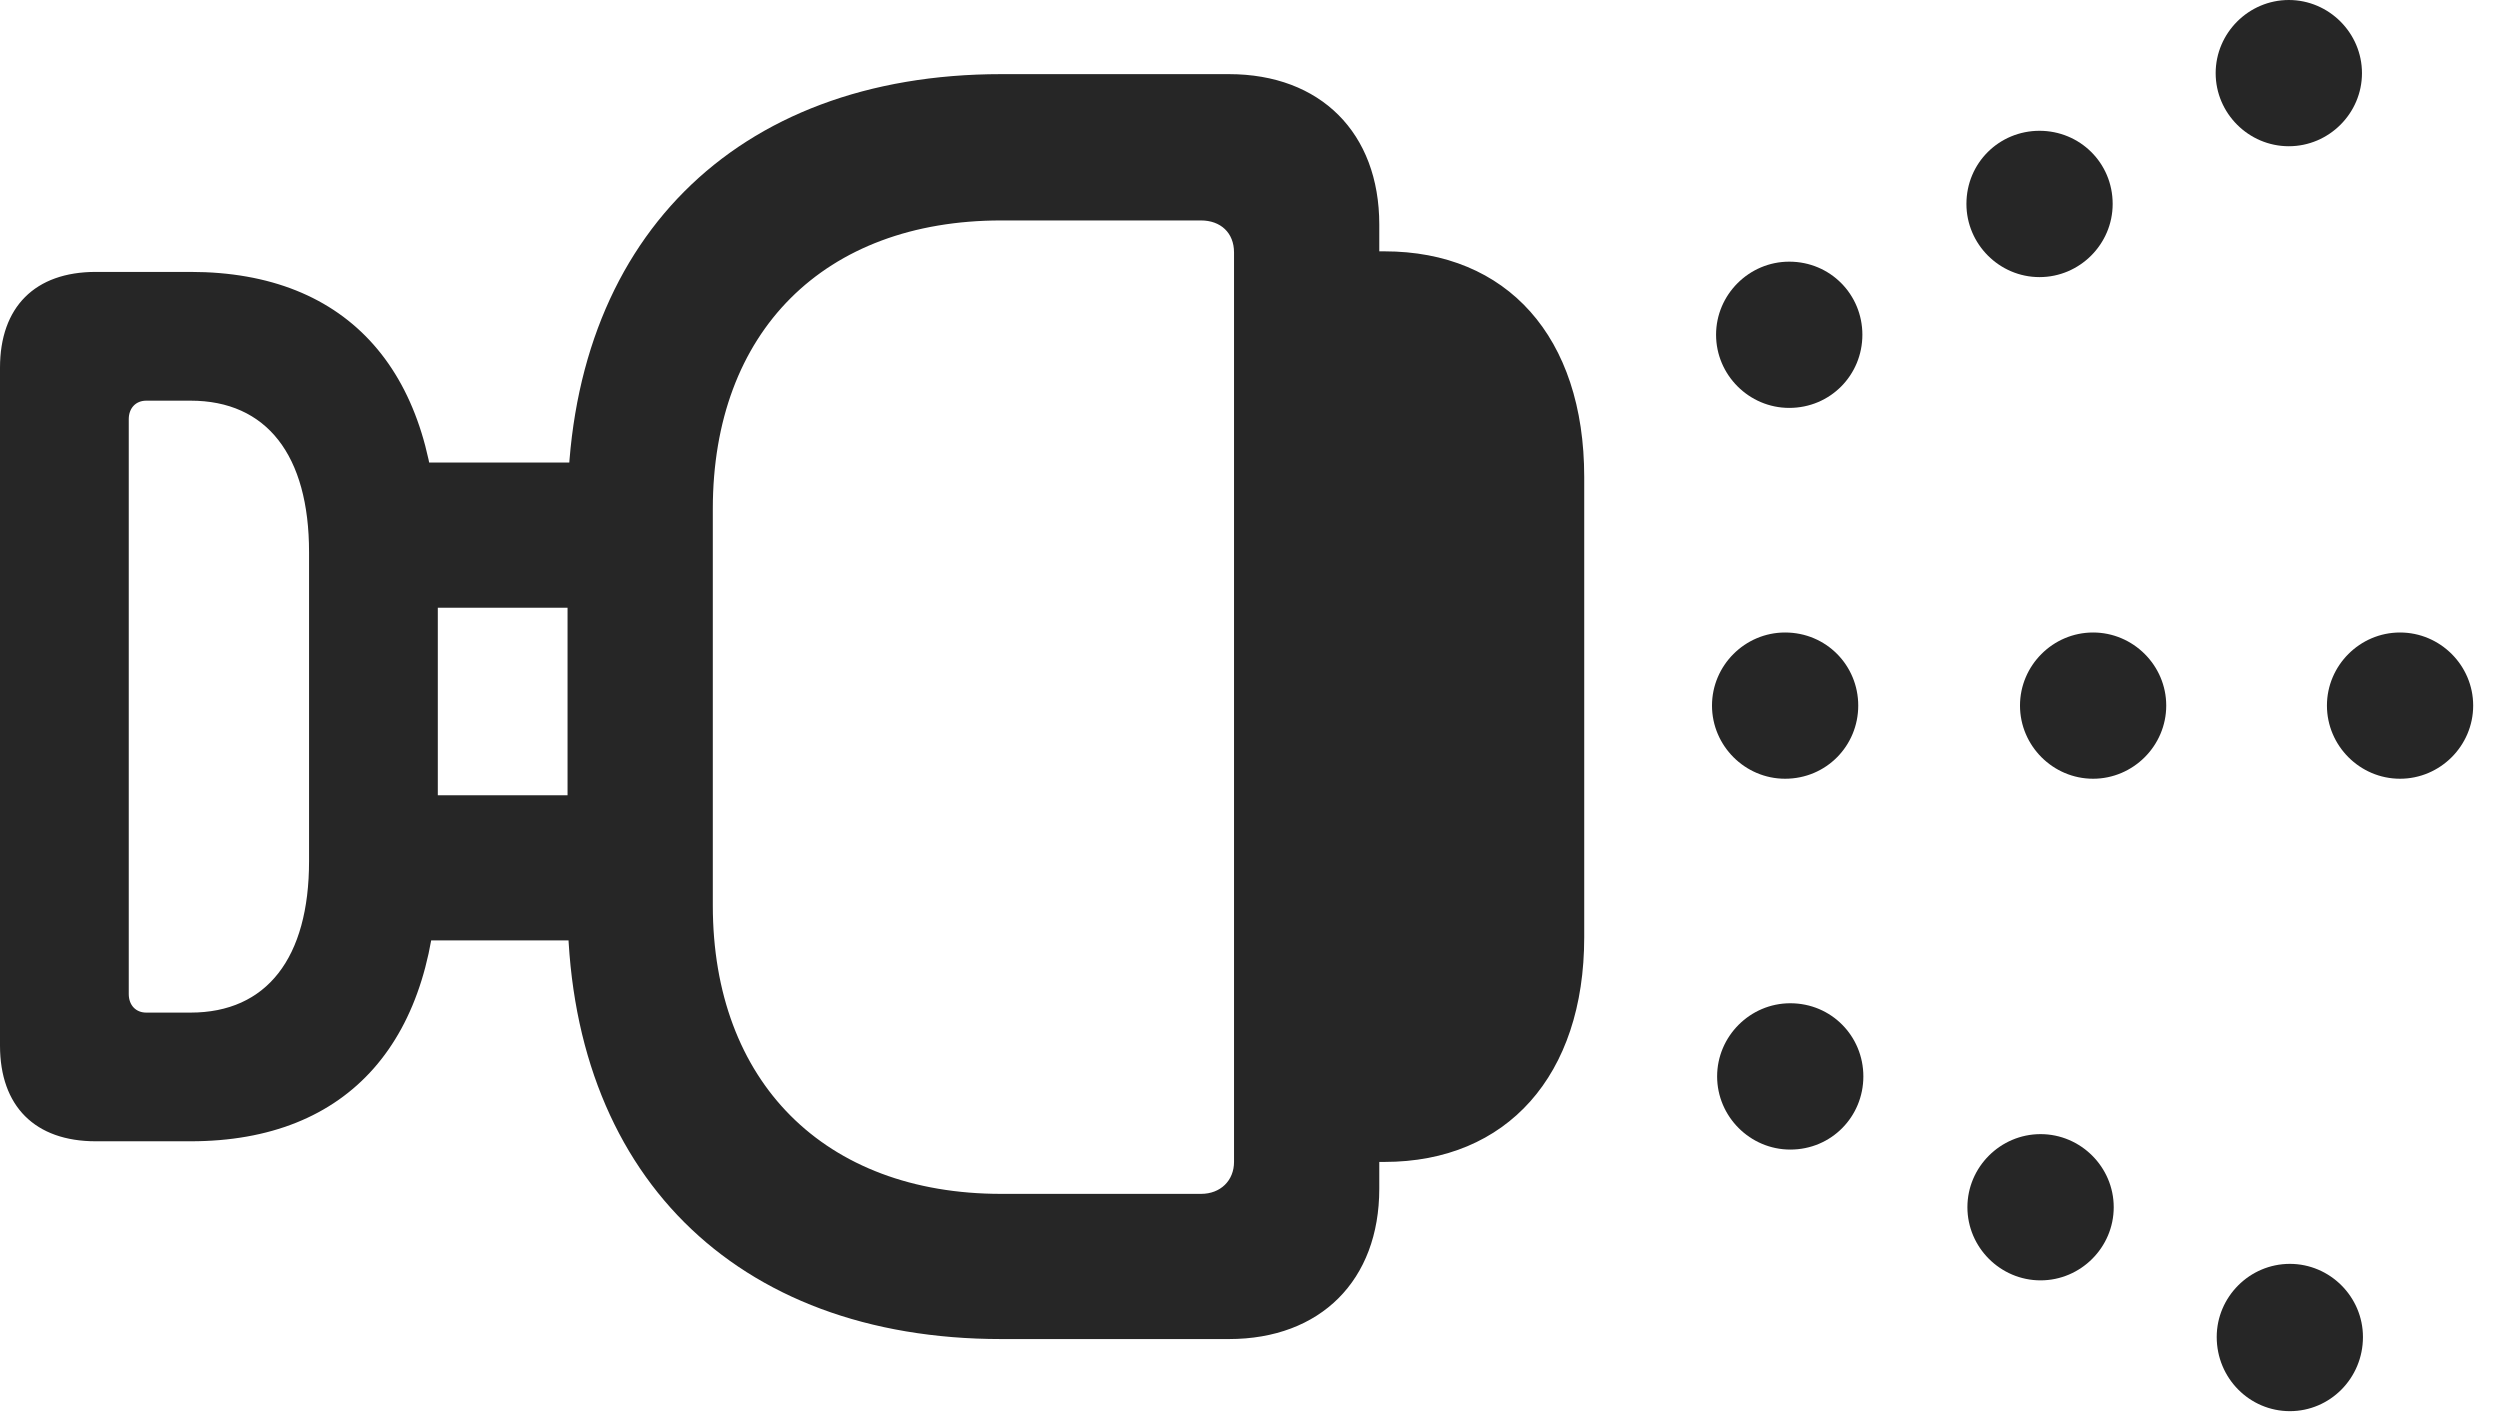 <?xml version="1.0" encoding="UTF-8"?>
<!--Generator: Apple Native CoreSVG 326-->
<!DOCTYPE svg
PUBLIC "-//W3C//DTD SVG 1.1//EN"
       "http://www.w3.org/Graphics/SVG/1.1/DTD/svg11.dtd">
<svg version="1.1" xmlns="http://www.w3.org/2000/svg" xmlns:xlink="http://www.w3.org/1999/xlink" viewBox="0 0 33.182 18.771">
 <g>
  <rect height="18.771" opacity="0" width="33.182" x="0" y="0"/>
  <path d="M30.379 1.941C30.912 1.941 31.35 1.504 31.35 0.971C31.35 0.438 30.912 0 30.379 0C29.846 0 29.408 0.438 29.408 0.971C29.408 1.504 29.846 1.941 30.379 1.941ZM31.855 10.336C32.389 10.336 32.826 9.898 32.826 9.365C32.826 8.832 32.389 8.395 31.855 8.395C31.322 8.395 30.885 8.832 30.885 9.365C30.885 9.898 31.322 10.336 31.855 10.336ZM30.393 18.73C30.926 18.73 31.363 18.293 31.363 17.746C31.363 17.213 30.926 16.775 30.393 16.775C29.859 16.775 29.422 17.213 29.422 17.746C29.422 18.293 29.859 18.73 30.393 18.73Z" fill="black" fill-opacity="0.85"/>
  <path d="M27.07 3.678C27.604 3.678 28.041 3.24 28.041 2.707C28.041 2.16 27.604 1.736 27.07 1.736C26.537 1.736 26.1 2.16 26.1 2.707C26.1 3.24 26.537 3.678 27.07 3.678ZM27.781 10.336C28.314 10.336 28.752 9.898 28.752 9.365C28.752 8.832 28.314 8.395 27.781 8.395C27.248 8.395 26.811 8.832 26.811 9.365C26.811 9.898 27.248 10.336 27.781 10.336ZM27.084 16.994C27.617 16.994 28.055 16.557 28.055 16.023C28.055 15.49 27.617 15.053 27.084 15.053C26.551 15.053 26.113 15.49 26.113 16.023C26.113 16.557 26.551 16.994 27.084 16.994Z" fill="black" fill-opacity="0.85"/>
  <path d="M23.748 5.414C24.295 5.414 24.719 4.977 24.719 4.443C24.719 3.91 24.295 3.473 23.748 3.473C23.215 3.473 22.777 3.91 22.777 4.443C22.777 4.977 23.215 5.414 23.748 5.414ZM23.693 10.336C24.24 10.336 24.664 9.898 24.664 9.365C24.664 8.832 24.24 8.395 23.693 8.395C23.16 8.395 22.723 8.832 22.723 9.365C22.723 9.898 23.16 10.336 23.693 10.336ZM23.762 15.258C24.309 15.258 24.732 14.82 24.732 14.287C24.732 13.754 24.309 13.316 23.762 13.316C23.229 13.316 22.791 13.754 22.791 14.287C22.791 14.82 23.229 15.258 23.762 15.258Z" fill="black" fill-opacity="0.85"/>
  <path d="M2.529 15.148C4.635 15.148 5.811 13.809 5.811 11.43L5.811 7.328C5.811 4.949 4.635 3.609 2.529 3.609L1.271 3.609C0.465 3.609 0 4.074 0 4.881L0 13.877C0 14.684 0.465 15.148 1.271 15.148ZM2.529 13.44L1.941 13.44C1.805 13.44 1.709 13.344 1.709 13.193L1.709 5.564C1.709 5.414 1.805 5.318 1.941 5.318L2.529 5.318C3.541 5.318 4.102 6.043 4.102 7.328L4.102 11.43C4.102 12.715 3.541 13.44 2.529 13.44ZM16.311 17.773C17.527 17.773 18.307 16.994 18.307 15.777L18.307 2.98C18.307 1.764 17.527 0.984 16.311 0.984L13.289 0.984C9.748 0.984 7.533 3.213 7.533 6.754L7.533 12.018C7.533 15.559 9.748 17.773 13.289 17.773ZM15.941 15.846L13.289 15.846C10.938 15.846 9.461 14.355 9.461 12.018L9.461 6.754C9.461 4.402 10.938 2.926 13.289 2.926L15.941 2.926C16.201 2.926 16.379 3.09 16.379 3.35L16.379 15.422C16.379 15.668 16.201 15.846 15.941 15.846ZM21.027 12.441L21.027 6.33C21.027 4.471 20.002 3.336 18.375 3.336L17.678 3.336L17.678 15.422L18.375 15.422C20.002 15.422 21.027 14.273 21.027 12.441ZM8.736 12.482L8.736 10.555L5.059 10.555L5.059 12.482ZM8.736 8.066L8.736 6.139L5.059 6.139L5.059 8.066Z" fill="black" fill-opacity="0.85"/>
 </g>
</svg>
